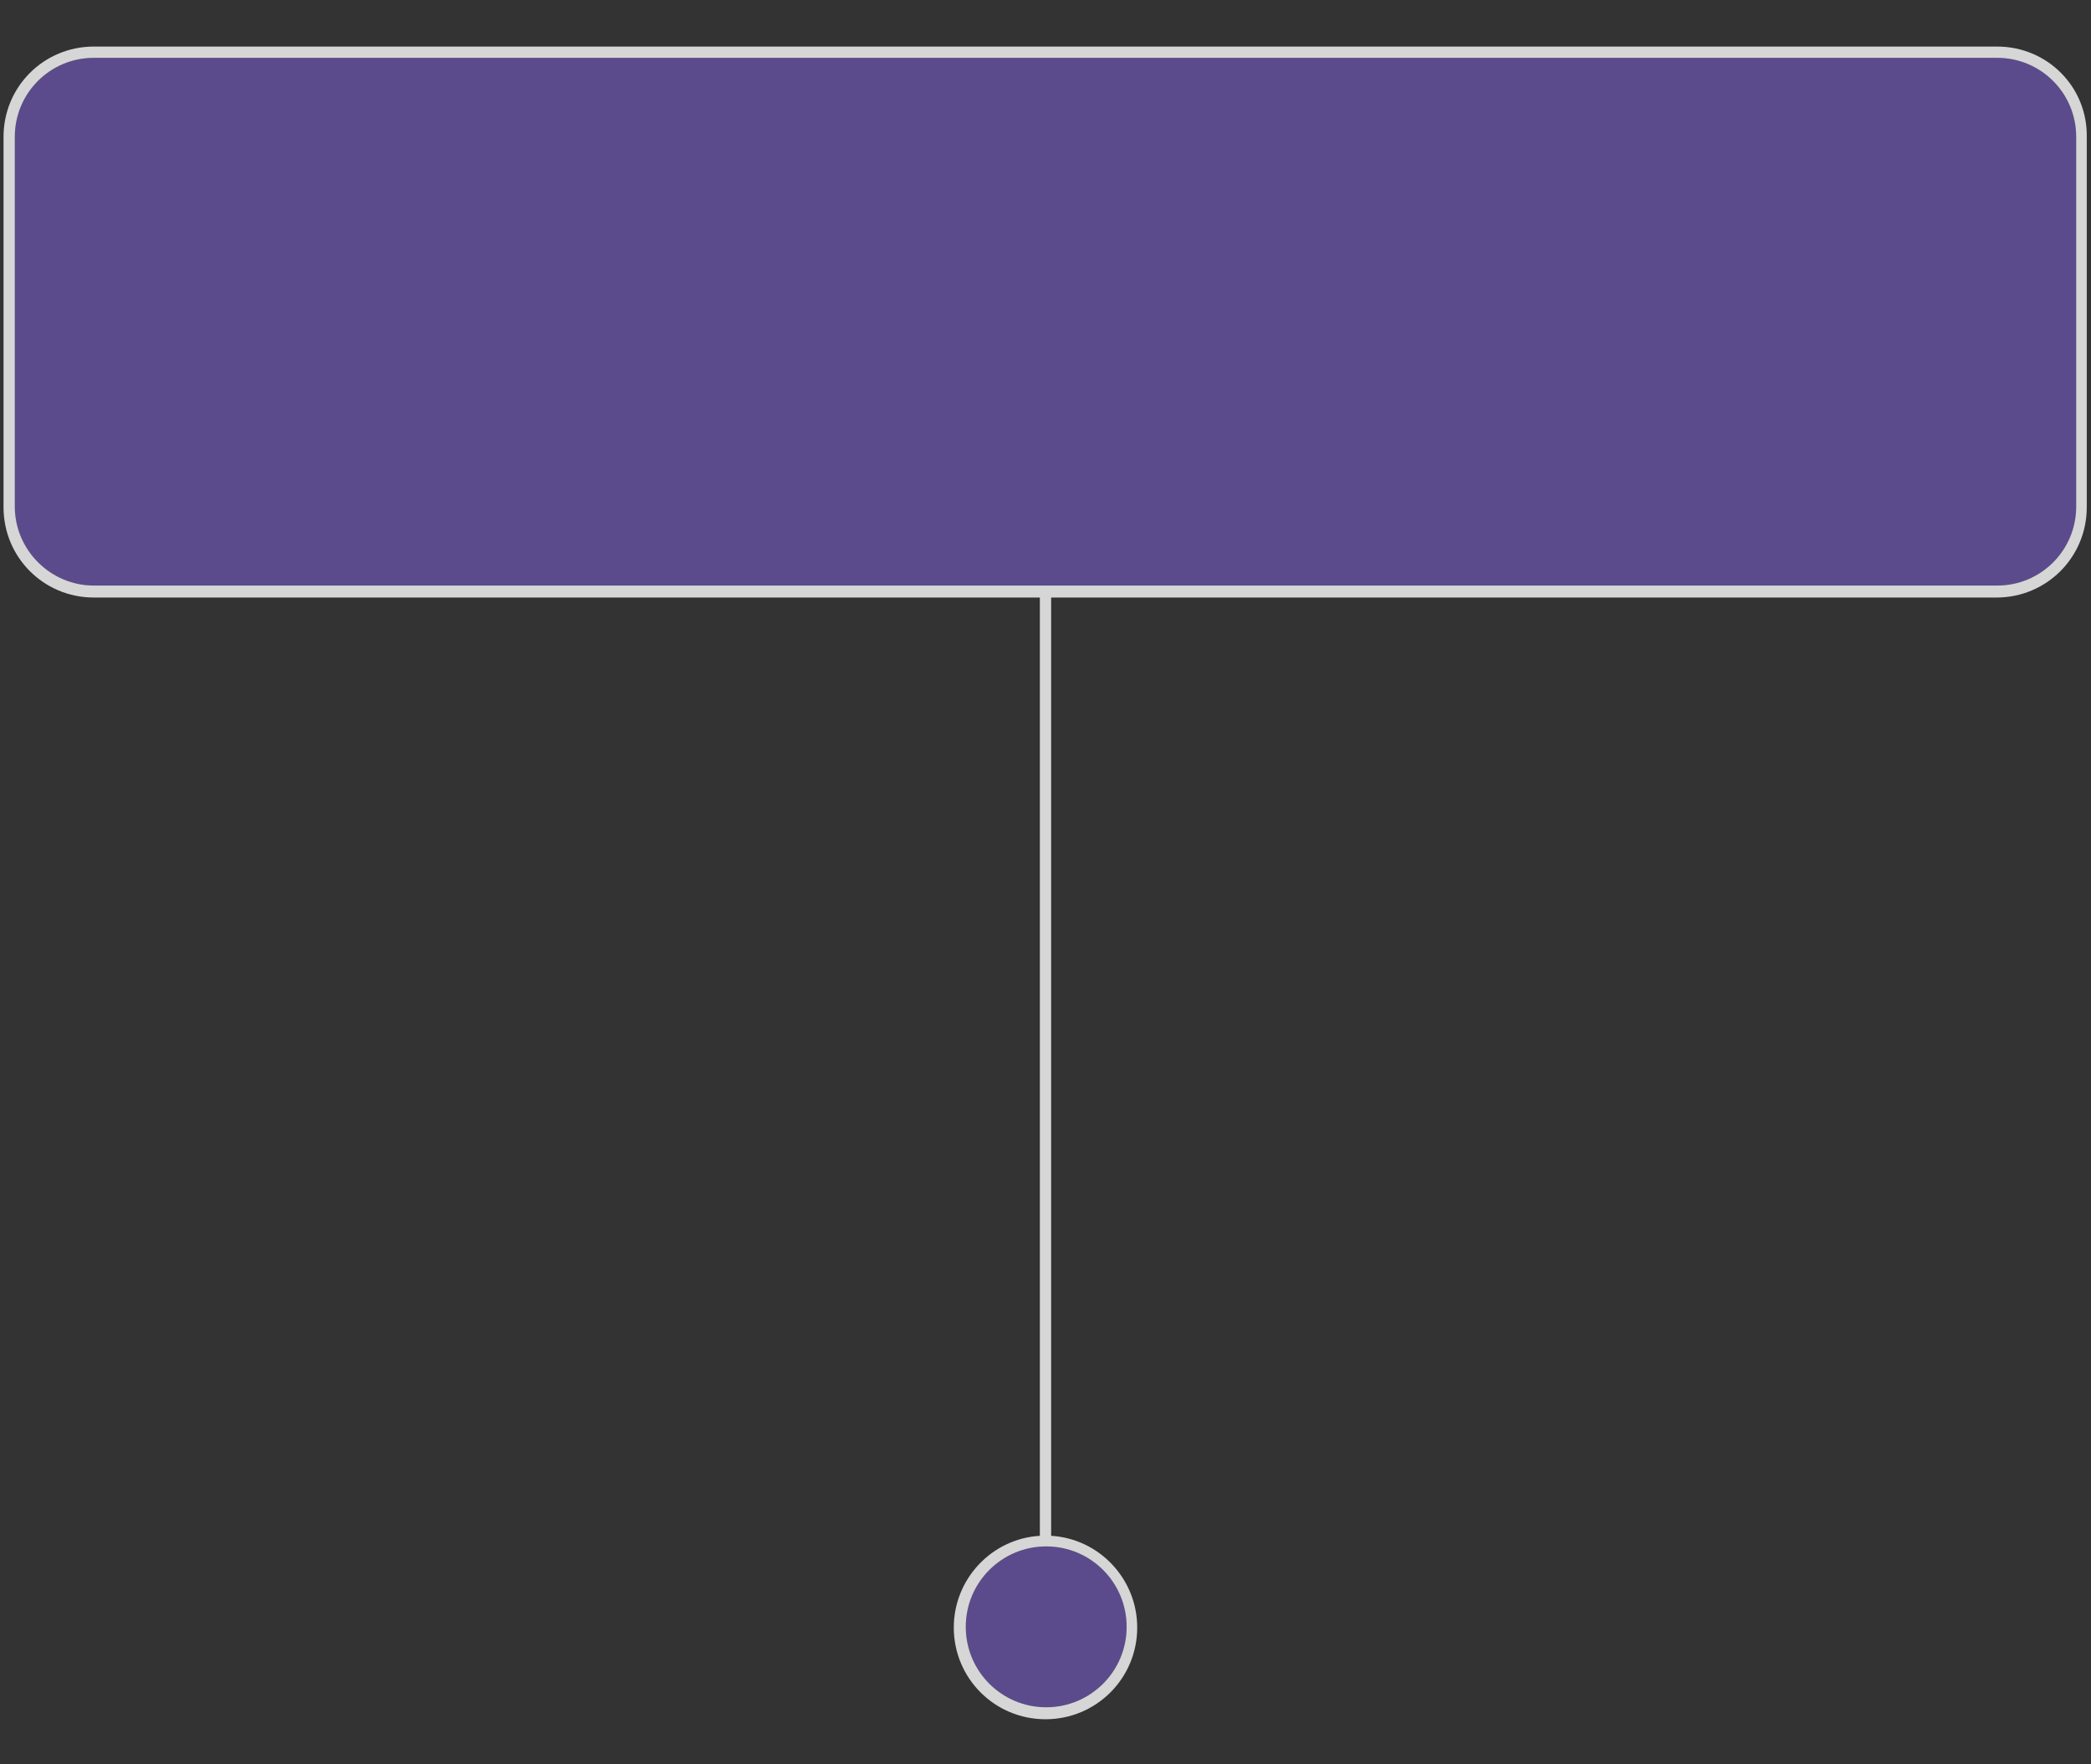 <?xml version="1.0" encoding="utf-8"?>
<!-- Generator: Adobe Illustrator 26.3.1, SVG Export Plug-In . SVG Version: 6.00 Build 0)  -->
<svg version="1.1" xmlns="http://www.w3.org/2000/svg" xmlns:xlink="http://www.w3.org/1999/xlink" x="0px" y="0px"
	 viewBox="0 0 296.4 250.1" style="enable-background:new 0 0 296.4 250.1;" xml:space="preserve">
<rect x="0" y="0" width="296.4" height="250.1" fill="#333333" stroke="none"/>
<style type="text/css">
	.st0{display:none;}
	.st1{display:inline;}
	.st2{opacity:0.8;}
	.st3{opacity:0.8;fill:#6751A2;}
	.st4{opacity:0.8;fill:#FFFFFF;}
	.st5{opacity:0.4;stroke:#FFFFFF;stroke-miterlimit:10;}
	.st6{opacity:0.4;}
	.st7{stroke:#FFFFFF;stroke-miterlimit:10;}
	.st8{fill:none;stroke:#FFFFFF;stroke-miterlimit:10;}
</style>
<g id="Layer_3" class="st0">
	<rect x="-0.2" y="0" class="st1" width="297.5" height="250.2"/>
</g>
<g id="Layer_1">
	<line class="st2" x1="148.3" y1="84.4" x2="148.3" y2="218.4"/>
	<path class="st3" d="M283.1,8.2H13.3c-6.2,0-11.2,5-11.2,11.2v52.5C2.1,78,7.2,83,13.3,83h269.8c6.2,0,11.2-5,11.2-11.2V19.4
		C294.3,13.2,289.3,8.2,283.1,8.2z"/>
	<circle class="st3" cx="148.3" cy="230.6" r="11.4"/>
	<path class="st4" d="M283.1,6.6H13.3c-7.1,0-12.8,5.7-12.8,12.8v52.5c0,7.1,5.7,12.8,12.8,12.8h134.1v133
		c-6.8,0.4-12.2,6.1-12.2,13c0,7.2,5.8,13,13,13s13-5.8,13-13c0-6.9-5.4-12.6-12.2-13v-133h134c7.1,0,12.8-5.7,12.8-12.8V19.4
		C295.9,12.3,290.2,6.6,283.1,6.6z M159.7,230.6c0,6.3-5.1,11.4-11.4,11.4c-6.3,0-11.4-5.1-11.4-11.4s5.1-11.4,11.4-11.4
		C154.6,219.2,159.7,224.3,159.7,230.6z M294.3,71.8c0,6.2-5,11.2-11.2,11.2H13.3C7.2,83,2.1,78,2.1,71.8V19.4
		c0-6.2,5-11.2,11.2-11.2h269.8c6.2,0,11.2,5,11.2,11.2V71.8z"/>
</g>
<g id="Layer_2" class="st0">
	<g class="st1">
		<path class="st5" d="M283.1,83.8H13.3c-6.6,0-12-5.4-12-12V19.4c0-6.6,5.4-12,12-12h269.8c6.6,0,12,5.4,12,12v52.5
			C295.1,78.4,289.7,83.8,283.1,83.8z"/>
		<g class="st6">
			<line class="st7" x1="148.3" y1="84.3" x2="148.3" y2="218.9"/>
			<circle class="st8" cx="148.3" cy="230.6" r="12.2"/>
		</g>
	</g>
</g>
</svg>
